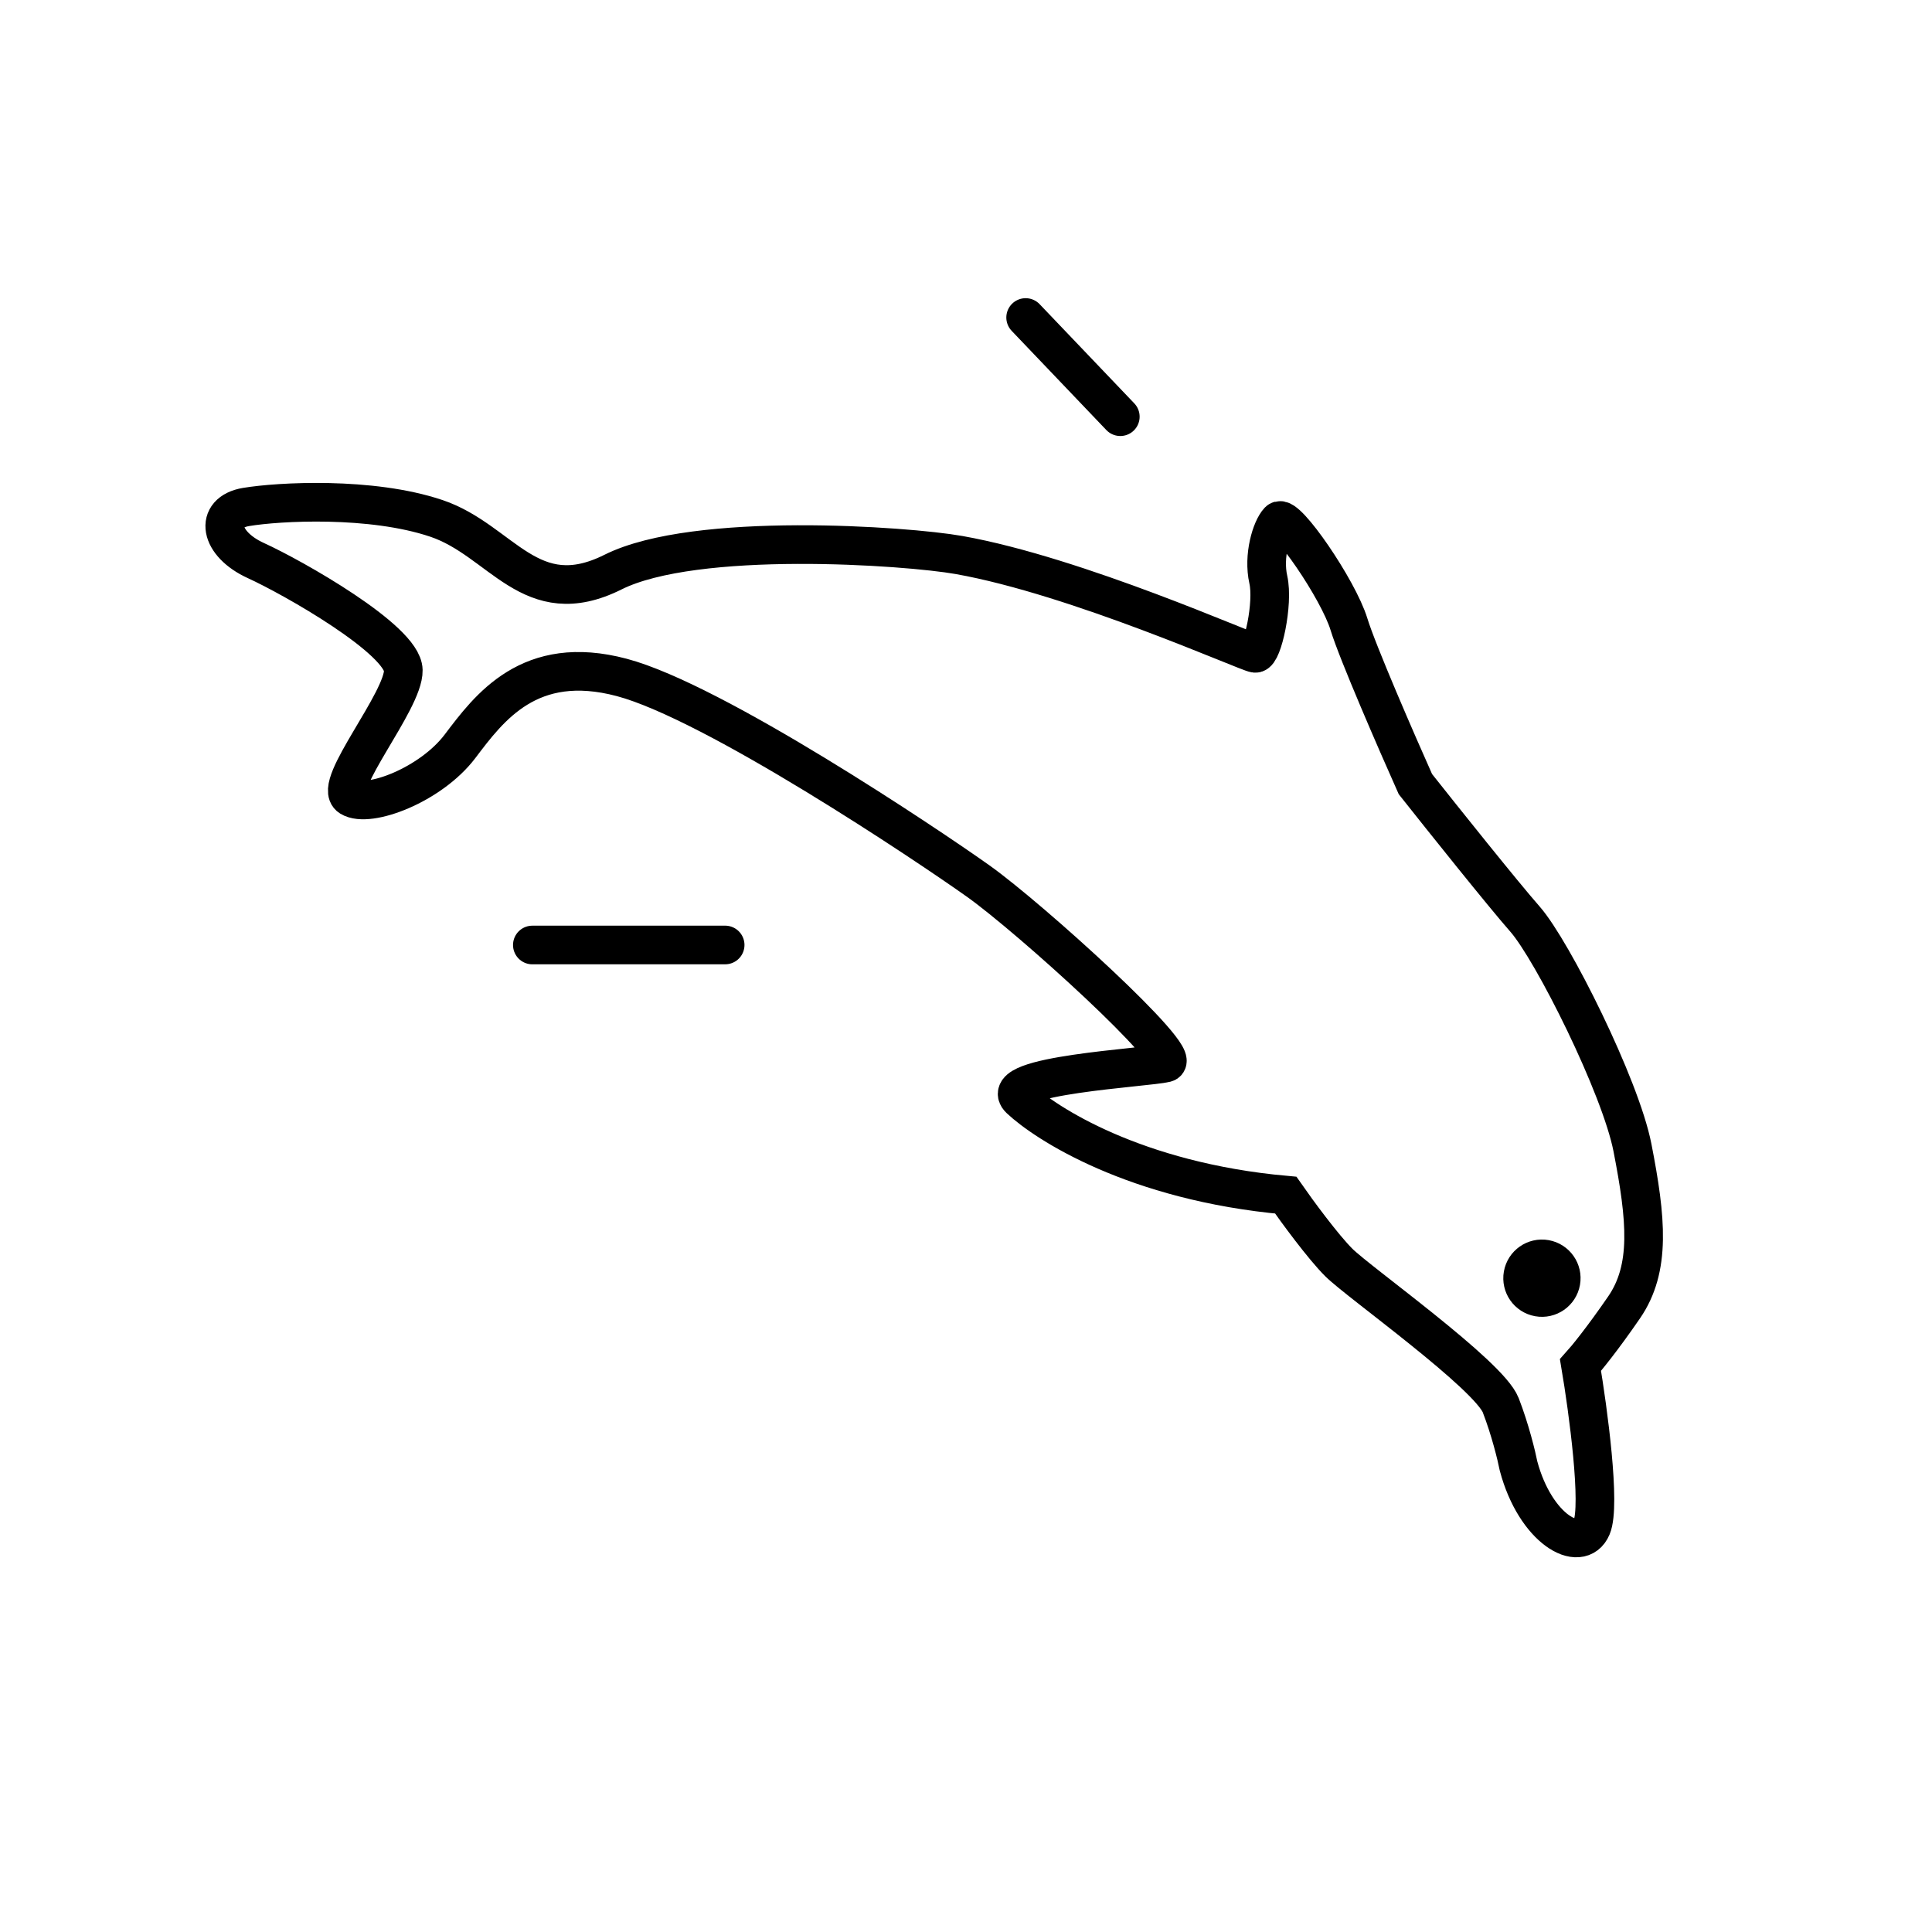 <svg width="100" height="100" viewBox="0 0 100 100" fill="none" xmlns="http://www.w3.org/2000/svg">
<path d="M78.933 47.573C77.785 46.265 74.672 42.369 73.26 40.585C72.299 38.433 70.267 33.765 69.822 32.311C69.266 30.493 66.562 26.574 66.187 26.966C65.812 27.358 65.37 28.77 65.648 30.003C65.925 31.237 65.347 33.847 64.97 33.818C64.593 33.789 55.766 29.815 49.636 28.727C46.931 28.247 36.005 27.475 31.729 29.612C27.453 31.749 25.965 27.968 22.587 26.831C19.208 25.693 14.421 25.96 12.739 26.241C11.057 26.521 11.346 28.152 13.246 29.016C15.147 29.88 20.84 33.103 20.875 34.689C20.91 36.275 17.181 40.668 18.129 41.257C19.078 41.847 22.296 40.628 23.808 38.632C25.321 36.636 27.405 33.794 32.183 35.064C36.96 36.333 47.971 43.712 50.636 45.607C53.301 47.502 61.331 54.773 60.34 55.018C59.348 55.263 51.485 55.657 52.793 56.89C54.101 58.123 58.723 61.155 66.55 61.86C67.123 62.682 68.477 64.53 69.3 65.35C70.329 66.375 77.064 71.152 77.678 72.735C78.169 74.002 78.497 75.362 78.6 75.884C79.471 79.145 81.792 80.454 82.388 79.041C82.865 77.911 82.199 72.98 81.806 70.655C82.093 70.338 82.945 69.297 84.061 67.673C85.457 65.643 85.218 63.102 84.495 59.398C83.879 56.243 80.368 49.209 78.933 47.573Z" stroke="black" stroke-width="2"/>
<circle cx="79.81" cy="66.159" r="1" transform="rotate(10.068 79.81 66.159)" stroke="black" stroke-width="2"/>
<path d="M37.534 48.912L27.554 48.913M57.987 21.568L53.087 16.434" stroke="black" stroke-width="2" stroke-miterlimit="10" stroke-linecap="round" stroke-linejoin="round"/>
</svg>
